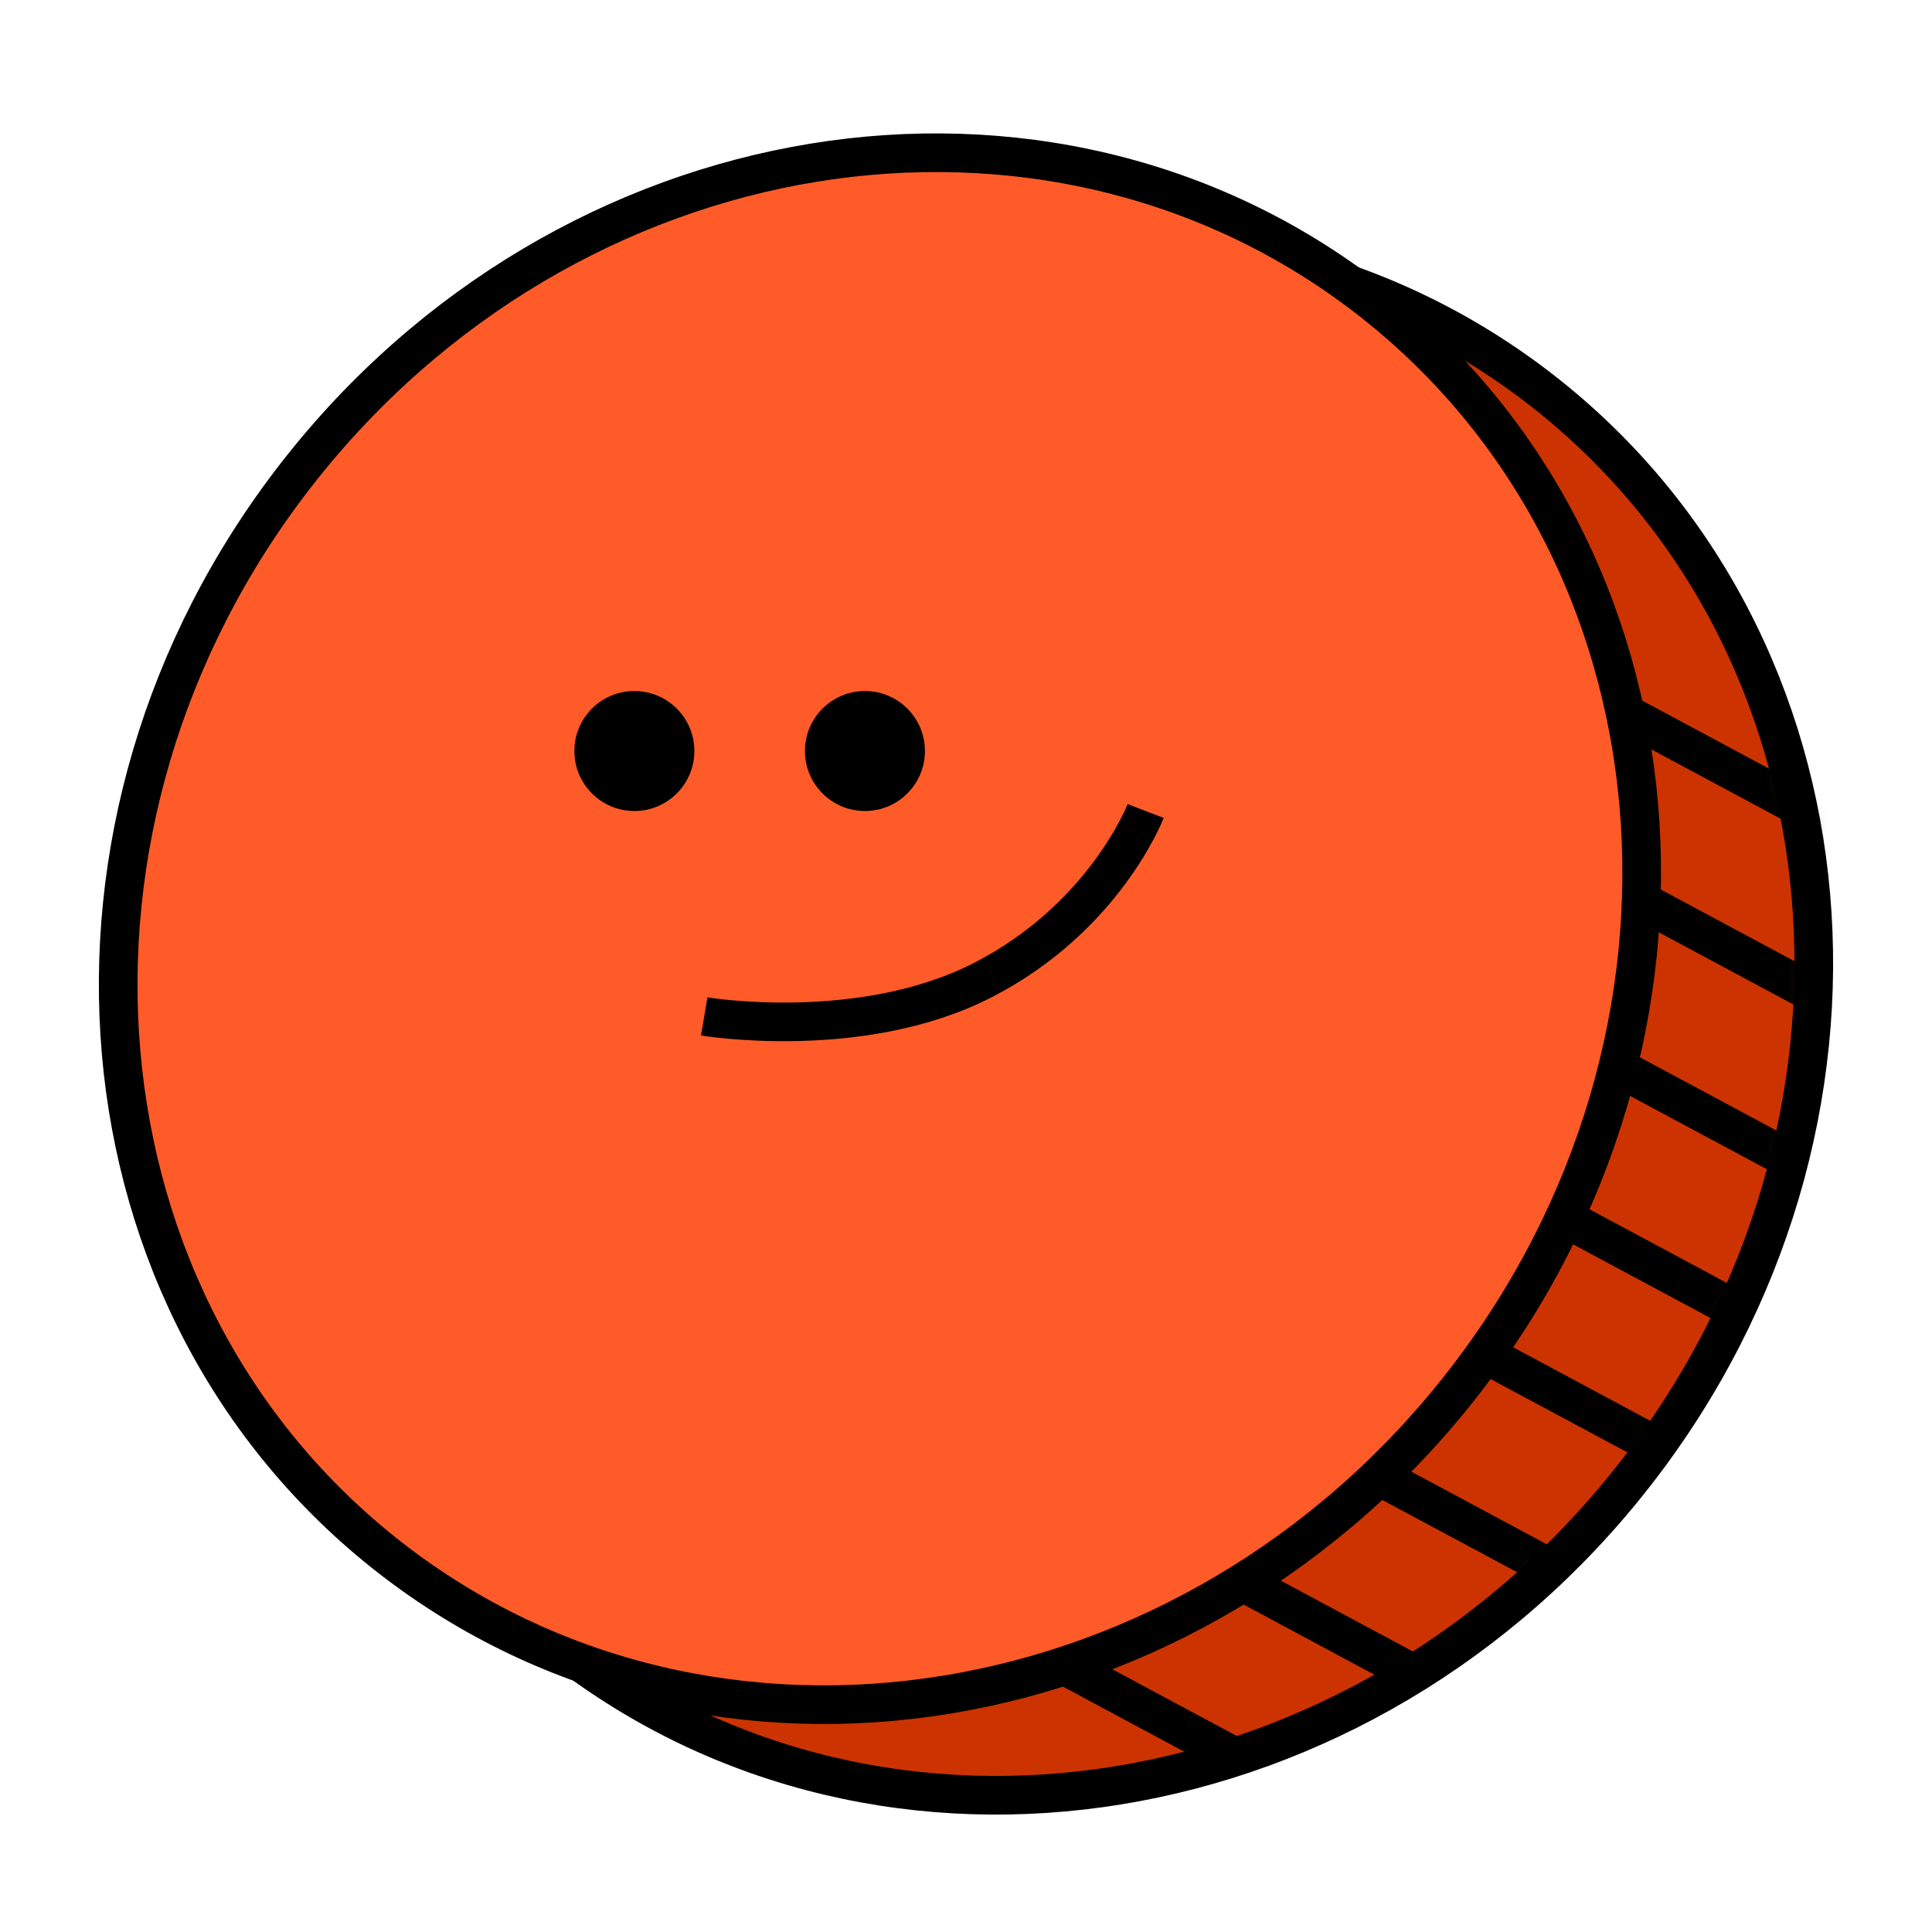 <svg width="100" height="100" viewBox="0 0 100 100" fill="none" xmlns="http://www.w3.org/2000/svg">
<g clip-path="url(#clip0_520_8197)">
<path d="M84.658 76.264C98.654 58.279 96.477 33.175 79.796 20.194C63.114 7.212 38.245 11.268 24.249 29.253C10.253 47.239 12.43 72.342 29.112 85.323C45.793 98.305 70.662 94.249 84.658 76.264Z" fill="#CC3300" stroke="black" stroke-width="2" stroke-miterlimit="10"/>
<mask id="mask0_520_8197" style="mask-type:luminance" maskUnits="userSpaceOnUse" x="15" y="12" width="79" height="81">
<path d="M84.656 76.264C98.652 58.279 96.475 33.175 79.794 20.194C63.112 7.212 38.243 11.268 24.247 29.253C10.251 47.239 12.428 72.342 29.11 85.323C45.791 98.305 70.66 94.249 84.656 76.264Z" fill="white"/>
</mask>
<g mask="url(#mask0_520_8197)">
<path d="M75.084 96.925L45.579 81.104" stroke="black" stroke-width="2" stroke-miterlimit="10"/>
<path d="M78.942 89.732L49.438 73.911" stroke="black" stroke-width="2" stroke-miterlimit="10"/>
<path d="M82.8 82.536L53.296 66.715" stroke="black" stroke-width="2" stroke-miterlimit="10"/>
<path d="M86.658 75.341L57.153 59.52" stroke="black" stroke-width="2" stroke-miterlimit="10"/>
<path d="M90.515 68.147L61.011 52.326" stroke="black" stroke-width="2" stroke-miterlimit="10"/>
<path d="M94.374 60.952L64.869 45.131" stroke="black" stroke-width="2" stroke-miterlimit="10"/>
<path d="M98.232 53.756L68.728 37.935" stroke="black" stroke-width="2" stroke-miterlimit="10"/>
<path d="M102.09 46.563L72.586 30.742" stroke="black" stroke-width="2" stroke-miterlimit="10"/>
</g>
<path d="M75.75 71.575C89.746 53.59 87.569 28.486 70.887 15.505C54.206 2.523 29.337 6.58 15.341 24.565C1.345 42.55 3.522 67.653 20.204 80.635C36.885 93.616 61.754 89.56 75.75 71.575Z" fill="#FF5B29" stroke="black" stroke-width="2" stroke-miterlimit="10"/>
<path d="M32.834 41.978C34.549 41.978 35.94 40.588 35.94 38.873C35.94 37.157 34.549 35.767 32.834 35.767C31.119 35.767 29.729 37.157 29.729 38.873C29.729 40.588 31.119 41.978 32.834 41.978Z" fill="black"/>
<path d="M44.769 41.978C46.484 41.978 47.874 40.587 47.874 38.872C47.874 37.157 46.484 35.767 44.769 35.767C43.053 35.767 41.663 37.157 41.663 38.872C41.663 40.587 43.053 41.978 44.769 41.978Z" fill="black"/>
<path d="M36.45 52.61C36.45 52.61 44.553 53.969 50.872 50.728C57.191 47.486 59.298 41.978 59.298 41.978" stroke="black" stroke-width="2" stroke-miterlimit="10"/>
</g>
<defs>
<clipPath id="clip0_520_8197">
<rect width="100" height="100" fill="white"/>
</clipPath>
</defs>
</svg>